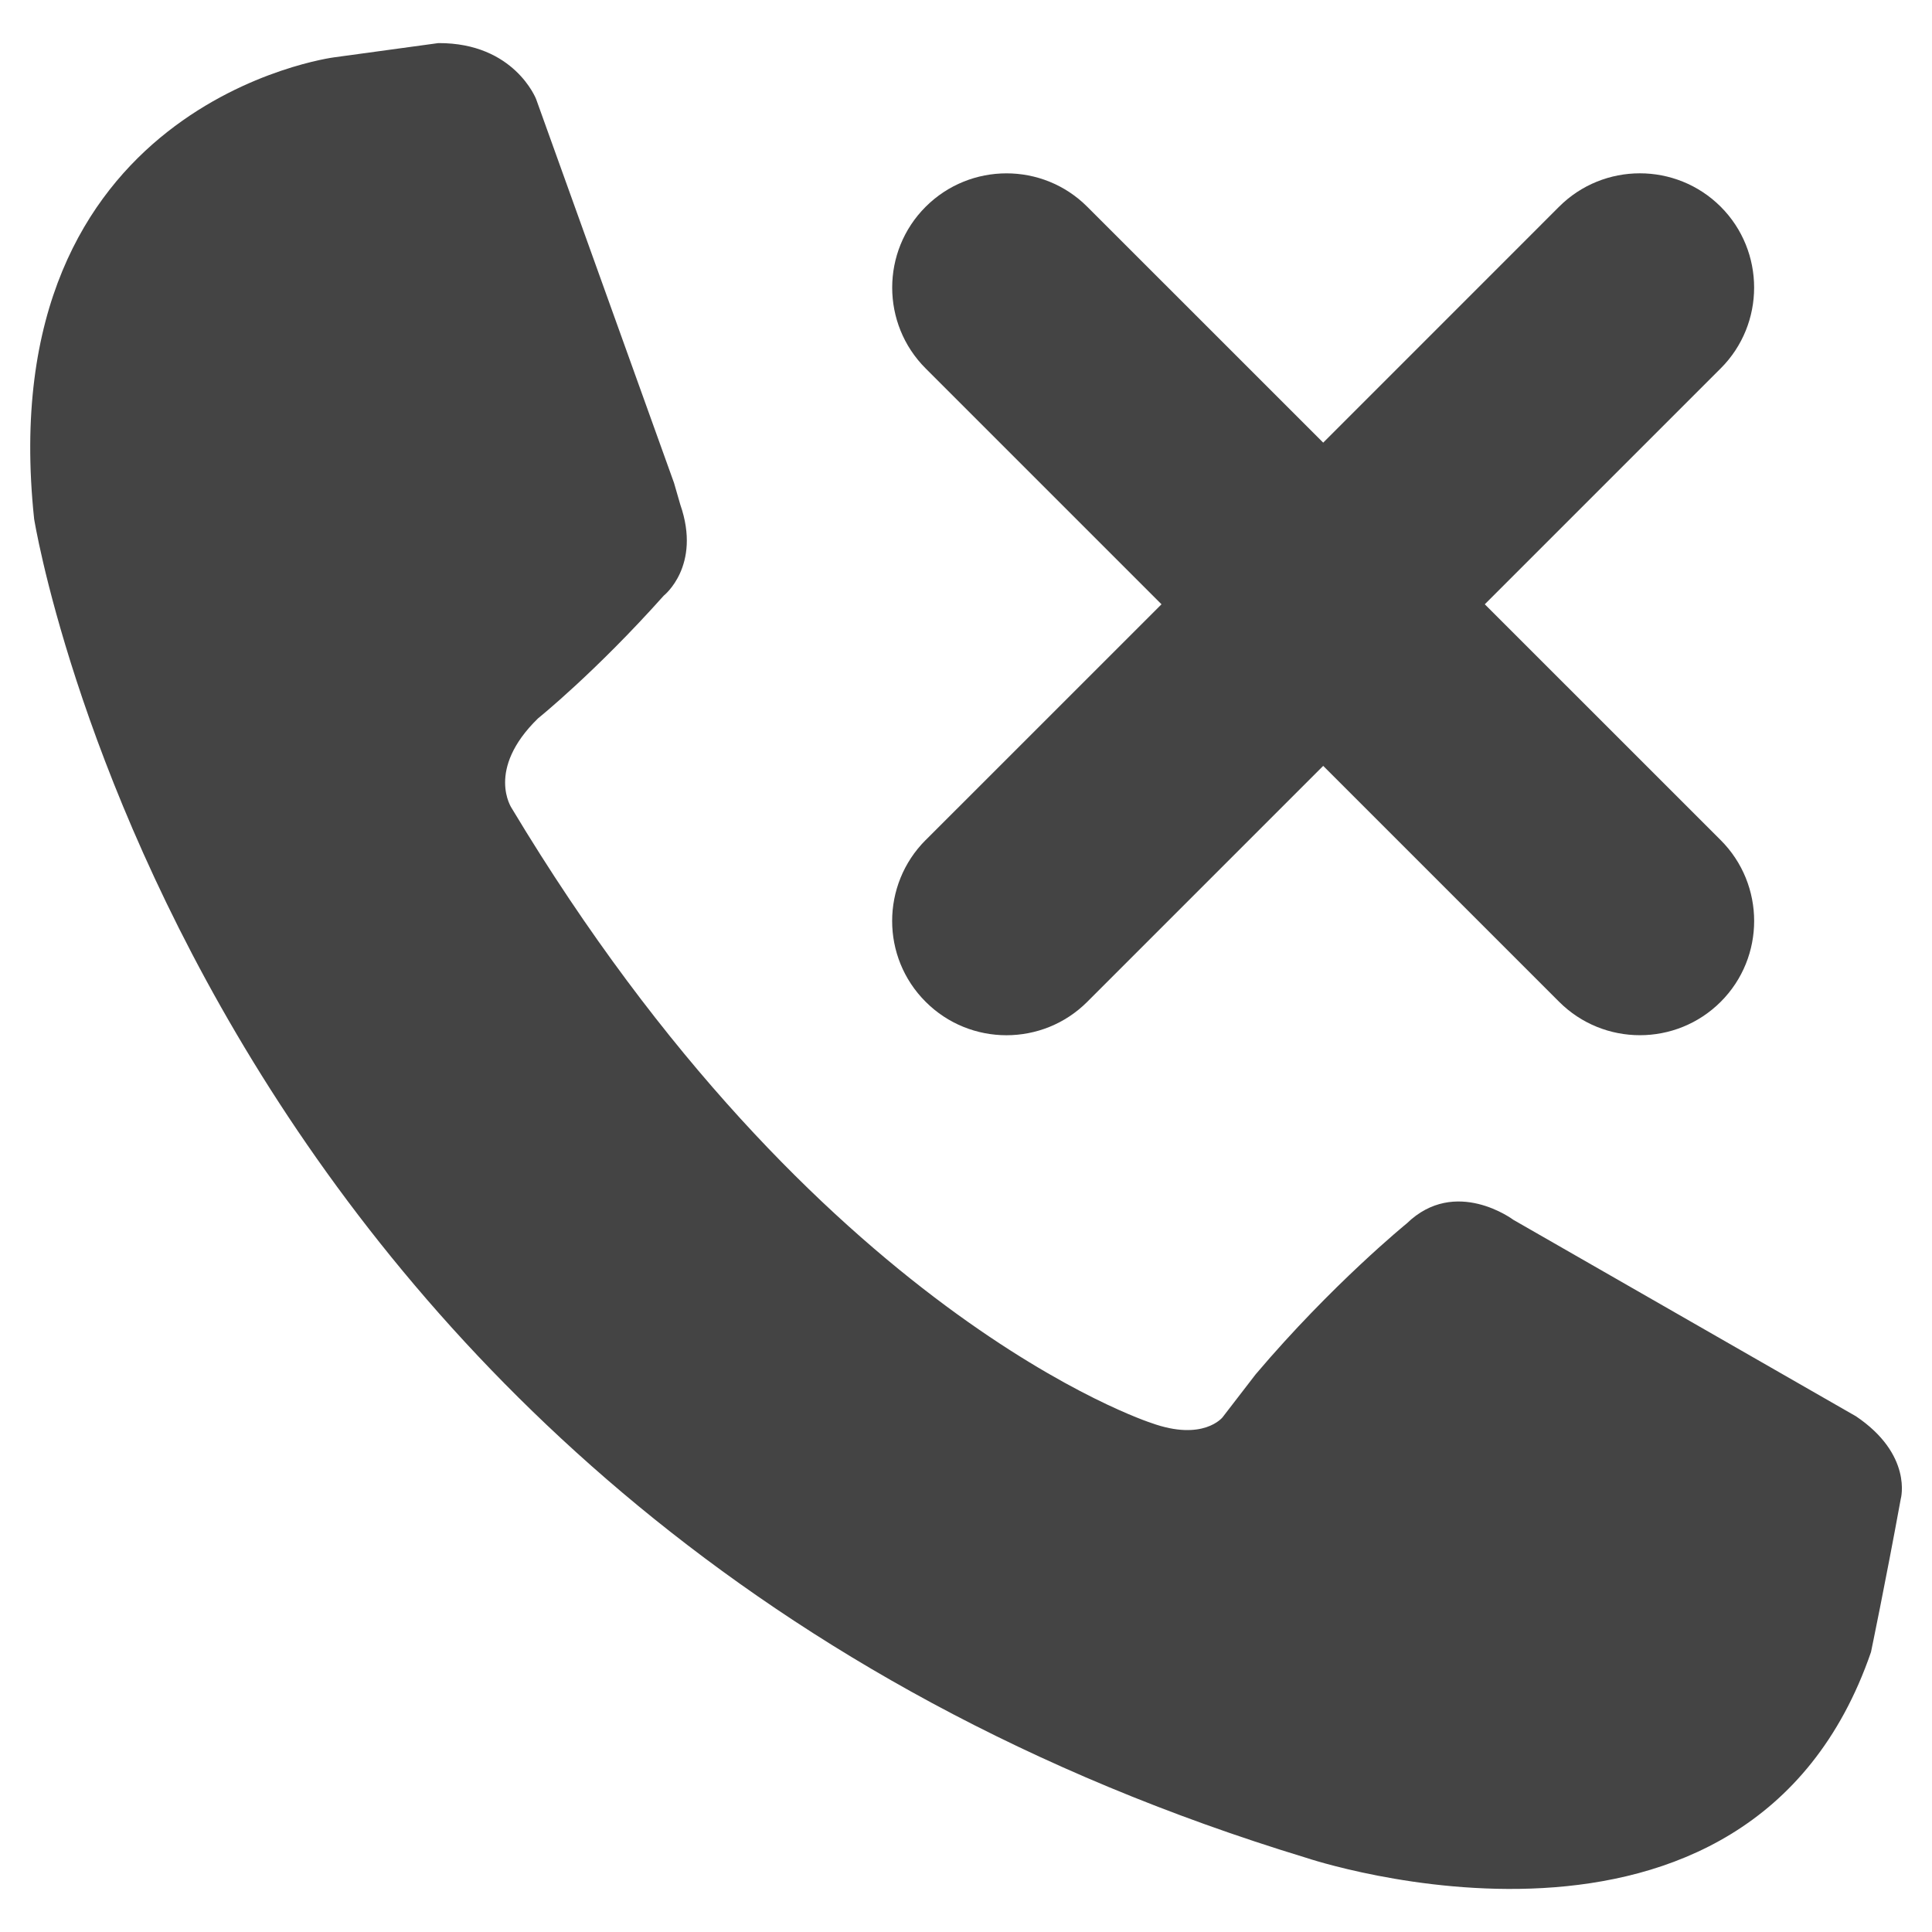 <?xml version="1.0" encoding="utf-8"?>
<!-- Generated by IcoMoon.io -->
<!DOCTYPE svg PUBLIC "-//W3C//DTD SVG 1.1//EN" "http://www.w3.org/Graphics/SVG/1.1/DTD/svg11.dtd">
<svg version="1.1" xmlns="http://www.w3.org/2000/svg" xmlns:xlink="http://www.w3.org/1999/xlink" width="36" height="36" viewBox="0 0 36 36">
<path fill="#444" d="M17.247 15.655l4.396-4.395-4.395-4.395c-0.831-0.83-0.831-2.182 0-3.012s2.182-0.831 3.012 0l4.396 4.395 4.395-4.396c0.83-0.83 2.18-0.83 3.012 0 0.83 0.83 0.83 2.183 0 3.012l-4.396 4.396 4.395 4.394c0.832 0.831 0.832 2.183 0.001 3.013s-2.182 0.831-3.013-0.002l-4.394-4.394-4.396 4.396c-0.83 0.831-2.182 0.831-3.012 0-0.833-0.831-0.831-2.181-0.001-3.013z"></path>
<path fill="#444" d="M34.572 26.384l-6.372-3.654c0 0-1.080-0.812-1.986 0.066 0 0-1.39 1.129-2.817 2.813l-0.617 0.801c0 0-0.359 0.455-1.327 0.105 0 0-6.239-2.001-11.916-11.452 0 0-0.496-0.717 0.488-1.677 0 0 1.067-0.857 2.343-2.287 0 0 0.706-0.552 0.309-1.694l-0.117-0.405-2.57-7.153c0 0-0.405-1.051-1.822-1.044l-1.947 0.266c0 0-6.406 0.832-5.585 8.6 0 0 2.976 18.644 23.705 24.949 0 0 8.243 2.779 10.522-3.833 0 0 0.269-1.289 0.555-2.856 0.001 0 0.23-0.826-0.844-1.545z"></path>
</svg>
